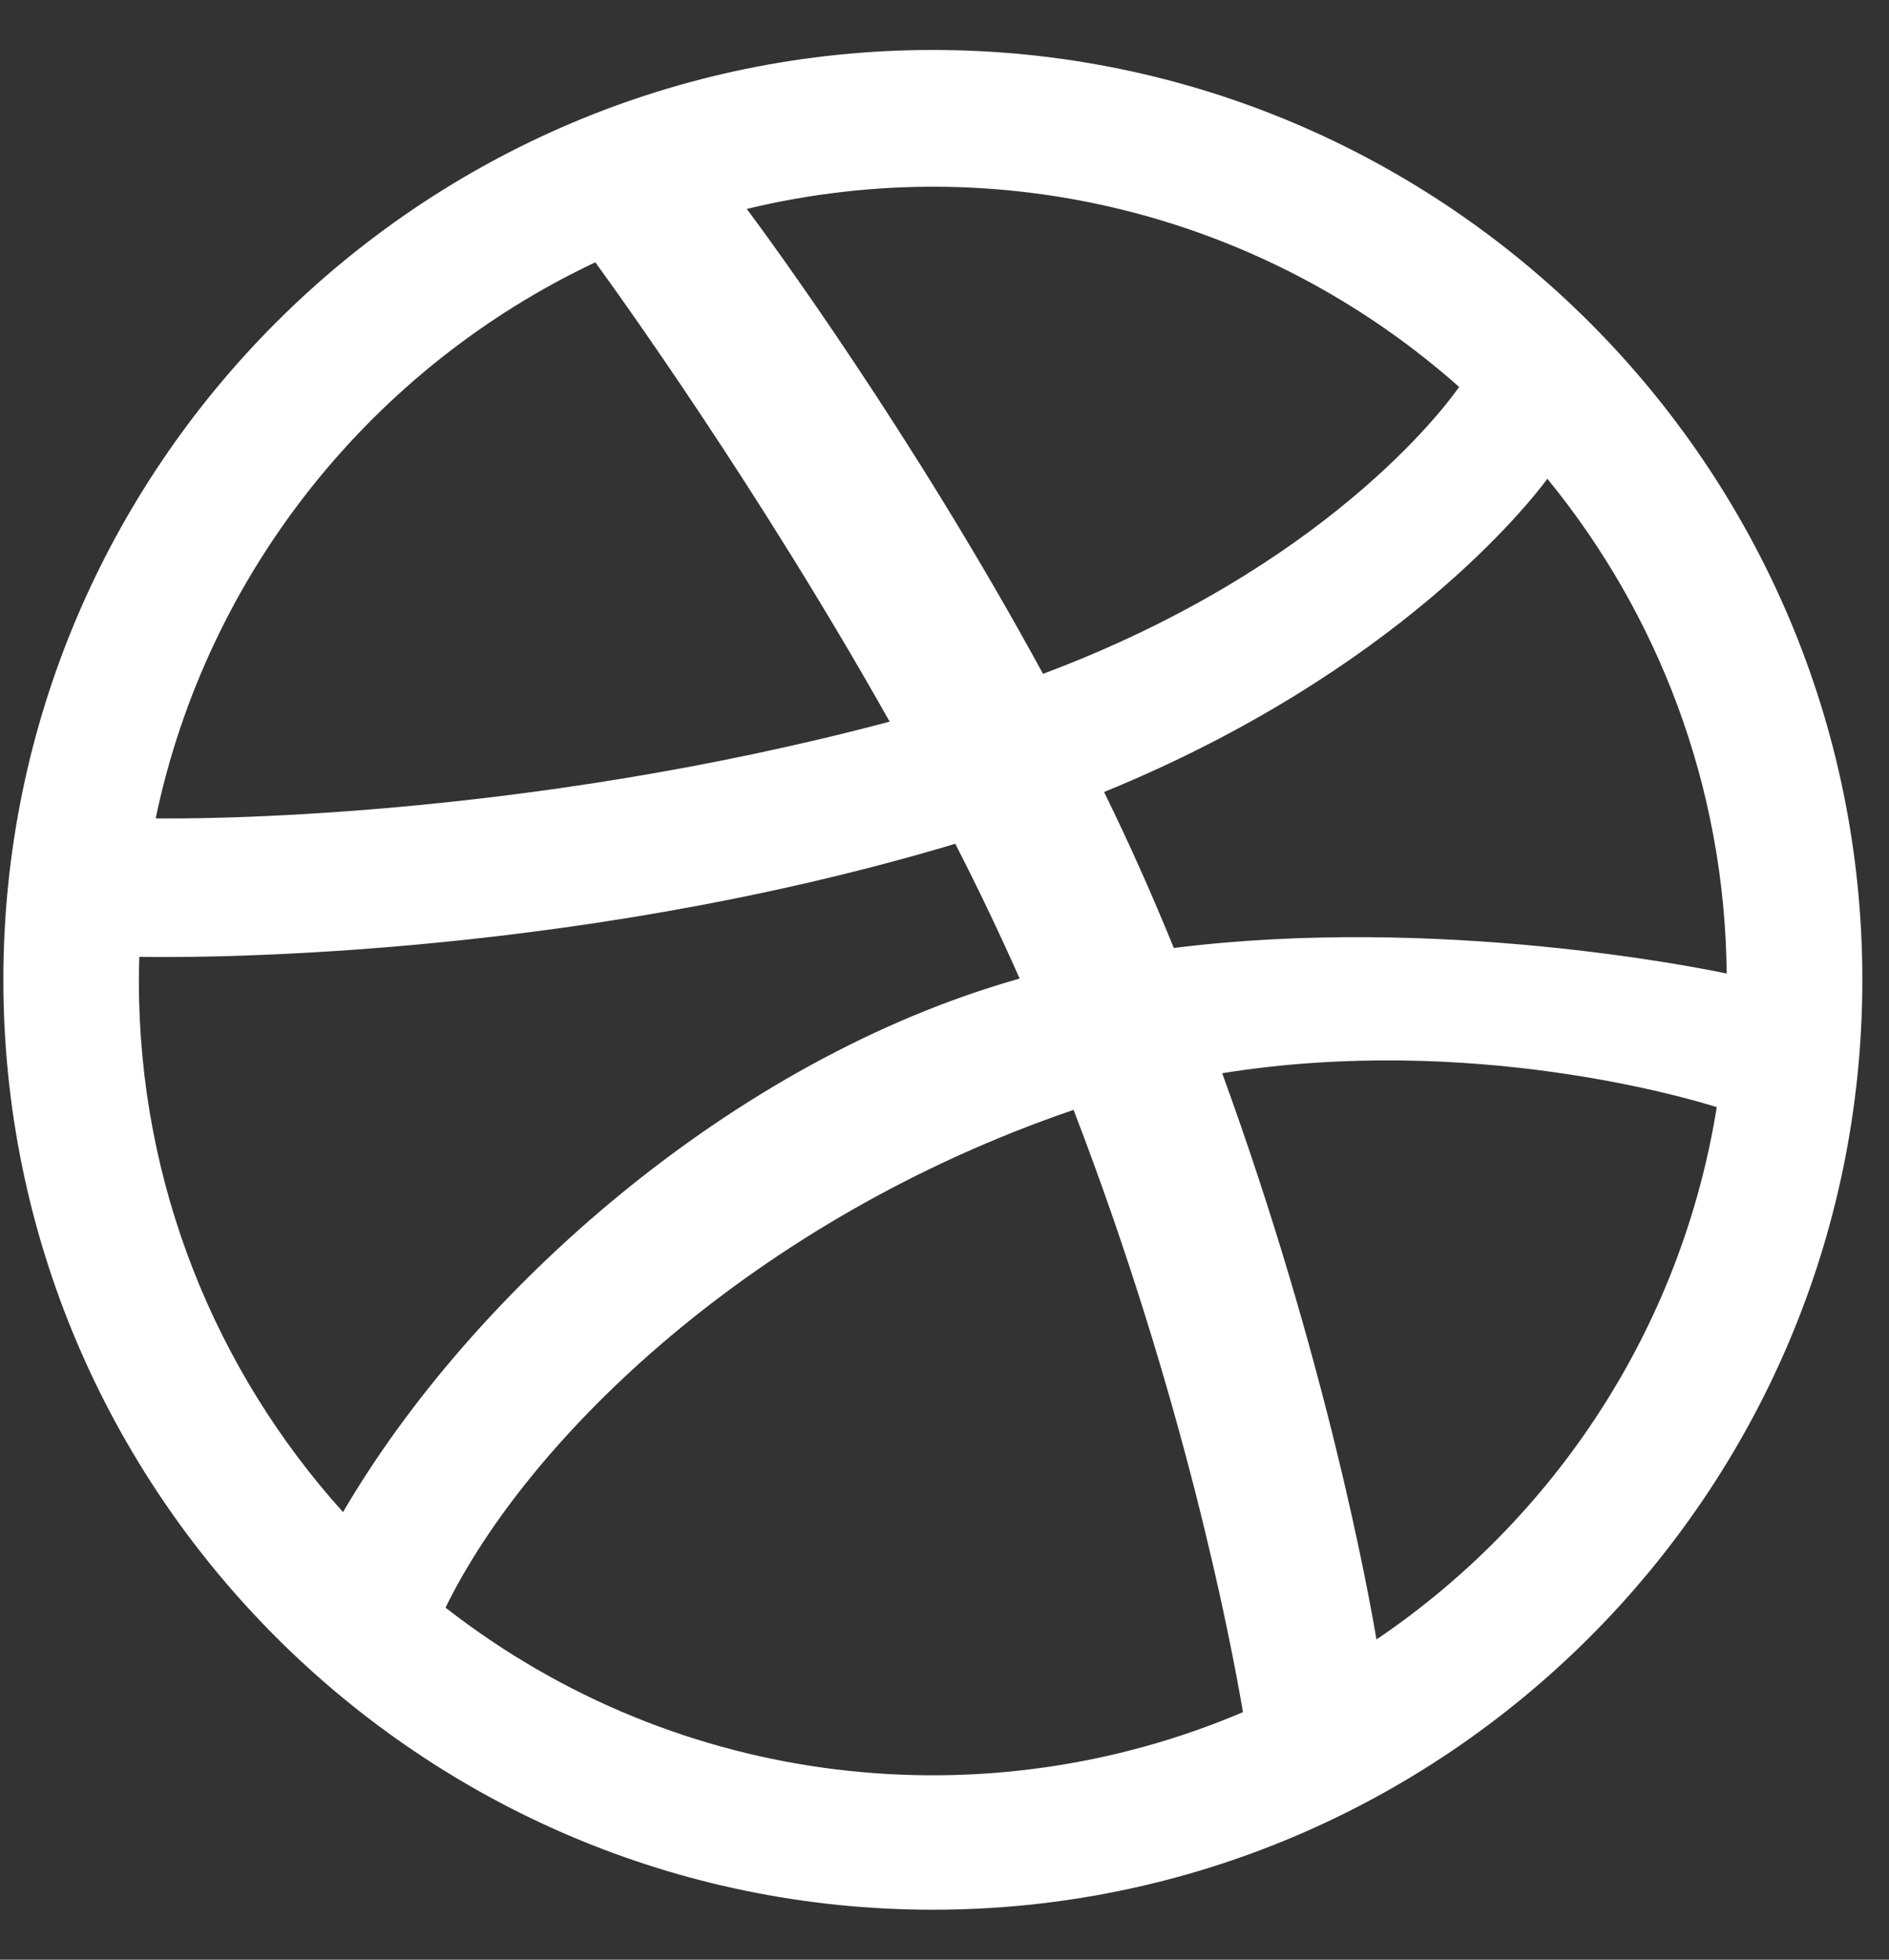 <svg width="27" height="28" viewBox="0 0 27 28" fill="none" xmlns="http://www.w3.org/2000/svg">
<rect x="0" y="0" width="27" height="28" fill="#333333" stroke="none"/>
<path d="M13.333 0.714C6.008 0.714 0.048 6.674 0.048 14C0.048 21.326 6.008 27.286 13.333 27.286C20.659 27.286 26.619 21.326 26.619 14C26.619 6.674 20.659 0.714 13.333 0.714ZM22.117 6.841C23.698 8.772 24.655 11.232 24.68 13.91C24.306 13.831 20.554 13.07 16.778 13.545C16.47 12.793 16.179 12.131 15.781 11.316C19.977 9.602 21.878 7.165 22.117 6.841V6.841ZM20.856 5.529C20.652 5.82 18.944 8.116 14.908 9.628C13.049 6.211 10.988 3.405 10.674 2.985C14.273 2.117 18.065 3.053 20.856 5.529V5.529ZM8.509 3.748C8.808 4.158 10.836 6.968 12.716 10.311C7.408 11.72 2.732 11.7 2.225 11.693C2.961 8.172 5.334 5.245 8.509 3.748ZM1.985 14.017C1.985 13.901 1.988 13.786 1.991 13.671C2.488 13.681 7.987 13.752 13.654 12.056C13.979 12.691 14.289 13.337 14.574 13.982C10.47 15.137 6.742 18.456 4.903 21.605C3.09 19.593 1.985 16.932 1.985 14.017ZM6.368 22.97C7.553 20.547 10.77 17.419 15.345 15.858C16.939 19.998 17.597 23.468 17.766 24.463C14.117 26.018 9.73 25.591 6.368 22.97V22.97ZM19.674 23.425C19.558 22.734 18.954 19.412 17.469 15.334C21.025 14.764 24.15 15.696 24.538 15.819C24.032 18.976 22.22 21.703 19.674 23.425Z" fill="white"/>
</svg>
